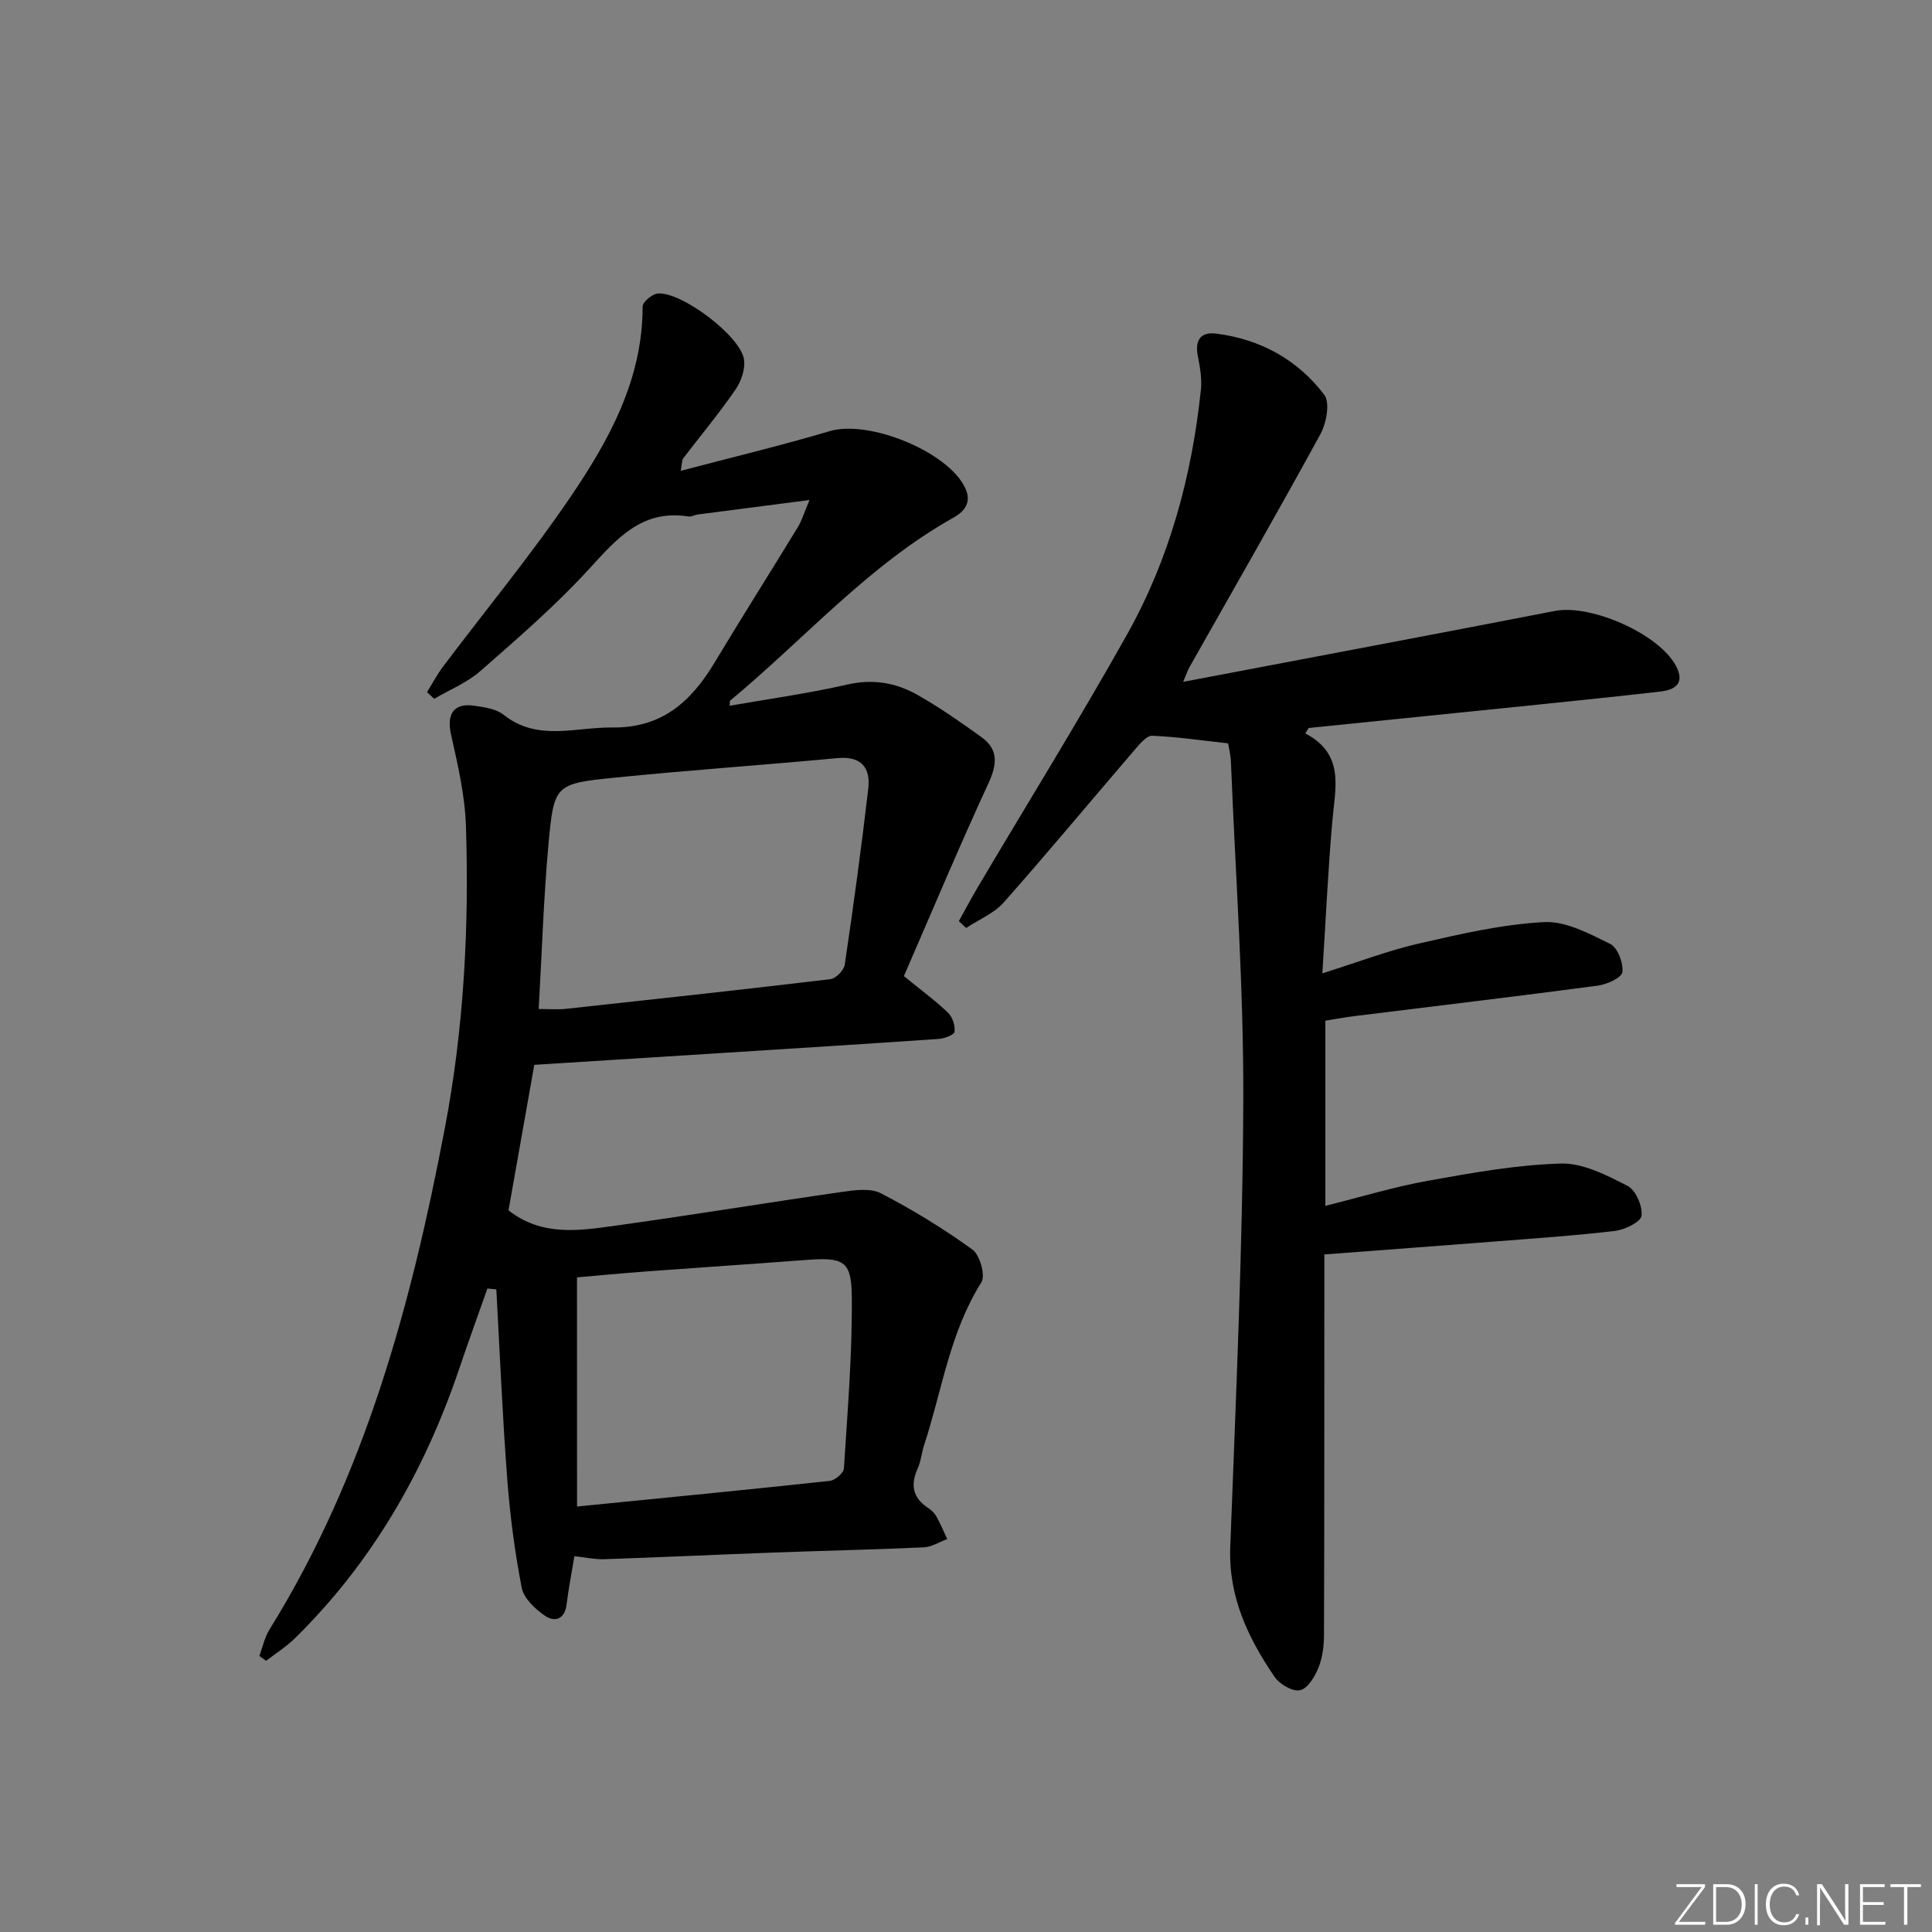<svg enable-background="new 0 0 400 400" viewBox="0 0 400 400" xmlns="http://www.w3.org/2000/svg"><rect x="0" y="0" width="400" height="400" fill="#808080" stroke="none"/><g fill="#fafbfc"><path d="m346.9 398 5.4-7.3h-5.2v-.6h5.9v.6l-5.4 7.2h5.5l-.1.6h-6.2v-.5z"/><path d="m354.7 390.1h2.8c2.3 0 3.9 1.6 3.9 4.1s-1.6 4.3-3.9 4.3h-2.8zm.6 7.8h2c2.2 0 3.3-1.6 3.3-3.6 0-1.8-1-3.6-3.3-3.6h-2z"/><path d="m363.9 390.1v8.4h-.6v-8.4z"/><path d="m372.5 396.3c-.4 1.3-1.4 2.3-3.2 2.3-2.4 0-3.7-1.9-3.7-4.3 0-2.3 1.2-4.3 3.7-4.3 1.8 0 2.9 1 3.2 2.4h-.6c-.4-1.1-1.1-1.8-2.5-1.8-2.1 0-3 1.9-3 3.7s.9 3.7 3 3.7c1.4 0 2.1-.7 2.5-1.7z"/><path d="m373.8 398.5v-1.5h.6v1.5z"/><path d="m376.2 398.5v-8.4h1c1.3 2 4.4 6.7 4.9 7.6-.1-1.2-.1-2.4-.1-3.8v-3.8h.7v8.4h-.9c-1.2-1.9-4.4-6.8-5-7.7.1 1.1 0 2.3 0 3.9v3.9h-.6z"/><path d="m390 394.4h-4.3v3.5h4.7l-.1.6h-5.2v-8.4h5.1v.6h-4.5v3.1h4.3z"/><path d="m394.2 390.7h-2.8v-.6h6.3v.6h-2.8v7.8h-.7z"/></g><path d="m118.92 322.19c-.57 3.49-1.21 6.72-1.61 9.97-.39 3.15-2.47 3.75-4.51 2.35-2.02-1.39-4.35-3.59-4.78-5.77-1.45-7.46-2.44-15.06-3.01-22.64-.99-13.03-1.53-26.1-2.25-39.15-.62-.06-1.23-.12-1.85-.17-1.95 5.55-3.97 11.08-5.85 16.65-7.15 21.12-17.98 40-33.96 55.72-1.8 1.77-3.99 3.15-6 4.7-.47-.33-.93-.67-1.4-1 .68-1.83 1.08-3.84 2.09-5.47 19.81-31.9 29.35-67.3 36.3-103.75 3.96-20.75 5.05-41.59 4.38-62.56-.2-6.37-1.69-12.74-3.09-19-.94-4.2.52-6.57 4.78-5.96 2.1.3 4.55.64 6.11 1.88 7.06 5.59 14.85 2.53 22.48 2.63 10.29.14 16.35-5.37 21.2-13.45 5.65-9.4 11.52-18.66 17.23-28.02.82-1.35 1.28-2.93 2.43-5.63-8.45 1.09-15.8 2.04-23.14 3-.66.09-1.33.51-1.94.41-9.58-1.52-14.78 4.54-20.52 10.82-6.93 7.59-14.79 14.37-22.54 21.17-2.75 2.42-6.36 3.87-9.57 5.76-.5-.46-.99-.91-1.49-1.37 1.09-1.76 2.05-3.61 3.29-5.26 8.8-11.69 18.15-23.01 26.37-35.1 8.05-11.83 14.99-24.4 14.98-39.5 0-.93 1.97-2.57 3.13-2.68 4.82-.45 17.06 8.72 17.85 13.6.32 1.98-.57 4.57-1.76 6.3-3.39 4.92-7.23 9.54-10.87 14.29-.17.23-.13.62-.46 2.52 10.72-2.83 20.87-5.25 30.86-8.22 8.01-2.39 24.37 4.15 28.01 11.72 1.4 2.91.02 4.84-2.4 6.19-17.67 9.89-30.9 25.18-46.25 37.89-.09.07-.03.31-.08 1.06 8.21-1.44 16.36-2.57 24.34-4.39 5.25-1.2 10-.4 14.41 2.07 4.62 2.59 8.99 5.67 13.3 8.76 3.61 2.58 3.35 5.64 1.52 9.6-6.16 13.34-11.84 26.91-17.51 39.93 3.86 3.15 6.68 5.2 9.16 7.61.92.89 1.48 2.66 1.33 3.92-.08.64-2.1 1.4-3.28 1.48-15.42 1.06-30.86 2.02-46.29 3-12.42.79-24.85 1.57-37.44 2.36-1.8 10.16-3.61 20.35-5.34 30.13 6.94 5.44 14.64 4.21 22.15 3.17 15.62-2.16 31.18-4.73 46.78-6.97 2.7-.39 5.99-.86 8.19.28 6.57 3.4 12.94 7.3 18.93 11.64 1.55 1.12 2.74 5.39 1.85 6.79-6.56 10.39-8.15 22.41-11.86 33.72-.52 1.58-.64 3.31-1.32 4.8-1.52 3.37-1.07 6.05 2.11 8.15.68.45 1.35 1.07 1.75 1.77.85 1.52 1.51 3.13 2.25 4.71-1.61.59-3.19 1.63-4.83 1.71-10.47.48-20.95.7-31.42 1.09-11.63.43-23.26.98-34.89 1.37-1.92.04-3.86-.4-6.05-.63zm-7.39-113.29c2.25 0 3.92.15 5.56-.02 18.29-1.99 36.59-3.97 54.86-6.16 1.12-.13 2.78-1.85 2.95-3.01 1.79-12.1 3.45-24.22 4.86-36.37.51-4.35-1.37-6.85-6.39-6.38-15.34 1.44-30.72 2.49-46.05 4.04-12.39 1.25-12.64 1.45-13.76 13.75-1.02 11.19-1.36 22.45-2.03 34.15zm7.94 103.01c18.02-1.79 35.19-3.46 52.33-5.31 1.09-.12 2.86-1.61 2.92-2.56.76-11.93 1.76-23.88 1.63-35.81-.08-7.32-1.84-7.95-9.62-7.36-10.93.83-21.88 1.55-32.81 2.36-4.91.36-9.81.84-14.46 1.24.01 15.81.01 31.25.01 47.44z" fill="#010000"/><path d="m270.26 151.85c8.21 4.32 6.19 11.27 5.59 18.06-.89 10.2-1.36 20.44-2.07 31.61 7.38-2.32 13.57-4.7 19.97-6.17 8.54-1.96 17.21-3.97 25.9-4.44 4.52-.25 9.4 2.39 13.73 4.52 1.53.75 2.74 3.95 2.52 5.84-.14 1.15-3.22 2.55-5.11 2.8-16.79 2.23-33.61 4.22-50.42 6.31-1.95.24-3.88.61-5.97.94v38.34c7.26-1.81 14.16-3.92 21.22-5.19 9.12-1.64 18.34-3.31 27.56-3.57 4.58-.13 9.47 2.42 13.78 4.62 1.7.86 3.12 4.16 2.91 6.17-.13 1.27-3.43 2.91-5.45 3.15-8.41 1-16.88 1.56-25.34 2.23-11.41.89-22.82 1.73-34.89 2.65v5.78c-.01 24.33.01 48.65-.07 72.98-.01 2.3-.31 4.74-1.16 6.84-.75 1.84-2.25 4.31-3.81 4.63-1.55.31-4.23-1.25-5.27-2.78-5.48-8.05-9.55-16.55-9.17-26.83 1.16-30.76 2.57-61.53 2.7-92.3.1-23.43-1.62-46.86-2.56-70.29-.06-1.46-.44-2.9-.59-3.85-5.55-.61-10.61-1.35-15.69-1.57-1.14-.05-2.53 1.61-3.5 2.74-9.09 10.58-18.01 21.32-27.25 31.76-2.02 2.28-5.16 3.56-7.79 5.3-.5-.47-1.01-.95-1.51-1.42 1.3-2.33 2.54-4.7 3.9-6.99 10.34-17.46 21.03-34.71 30.95-52.4 8.79-15.68 13.41-32.85 15.27-50.71.23-2.24-.2-4.61-.64-6.86-.64-3.25.5-5.09 3.79-4.68 9.15 1.15 16.86 5.39 22.38 12.66 1.24 1.63.45 5.87-.79 8.15-8.84 16.2-18.05 32.19-27.12 48.26-.38.67-.61 1.42-1.3 3.03 26.17-4.98 51.59-9.75 76.97-14.68 7.43-1.44 21.46 4.69 25.04 11.34 1.9 3.52 0 4.98-3.18 5.34-9.08 1.05-18.18 1.97-27.27 2.91-15.19 1.56-30.38 3.1-45.57 4.64-.25.37-.47.75-.69 1.13z" fill="#010000"/></svg>